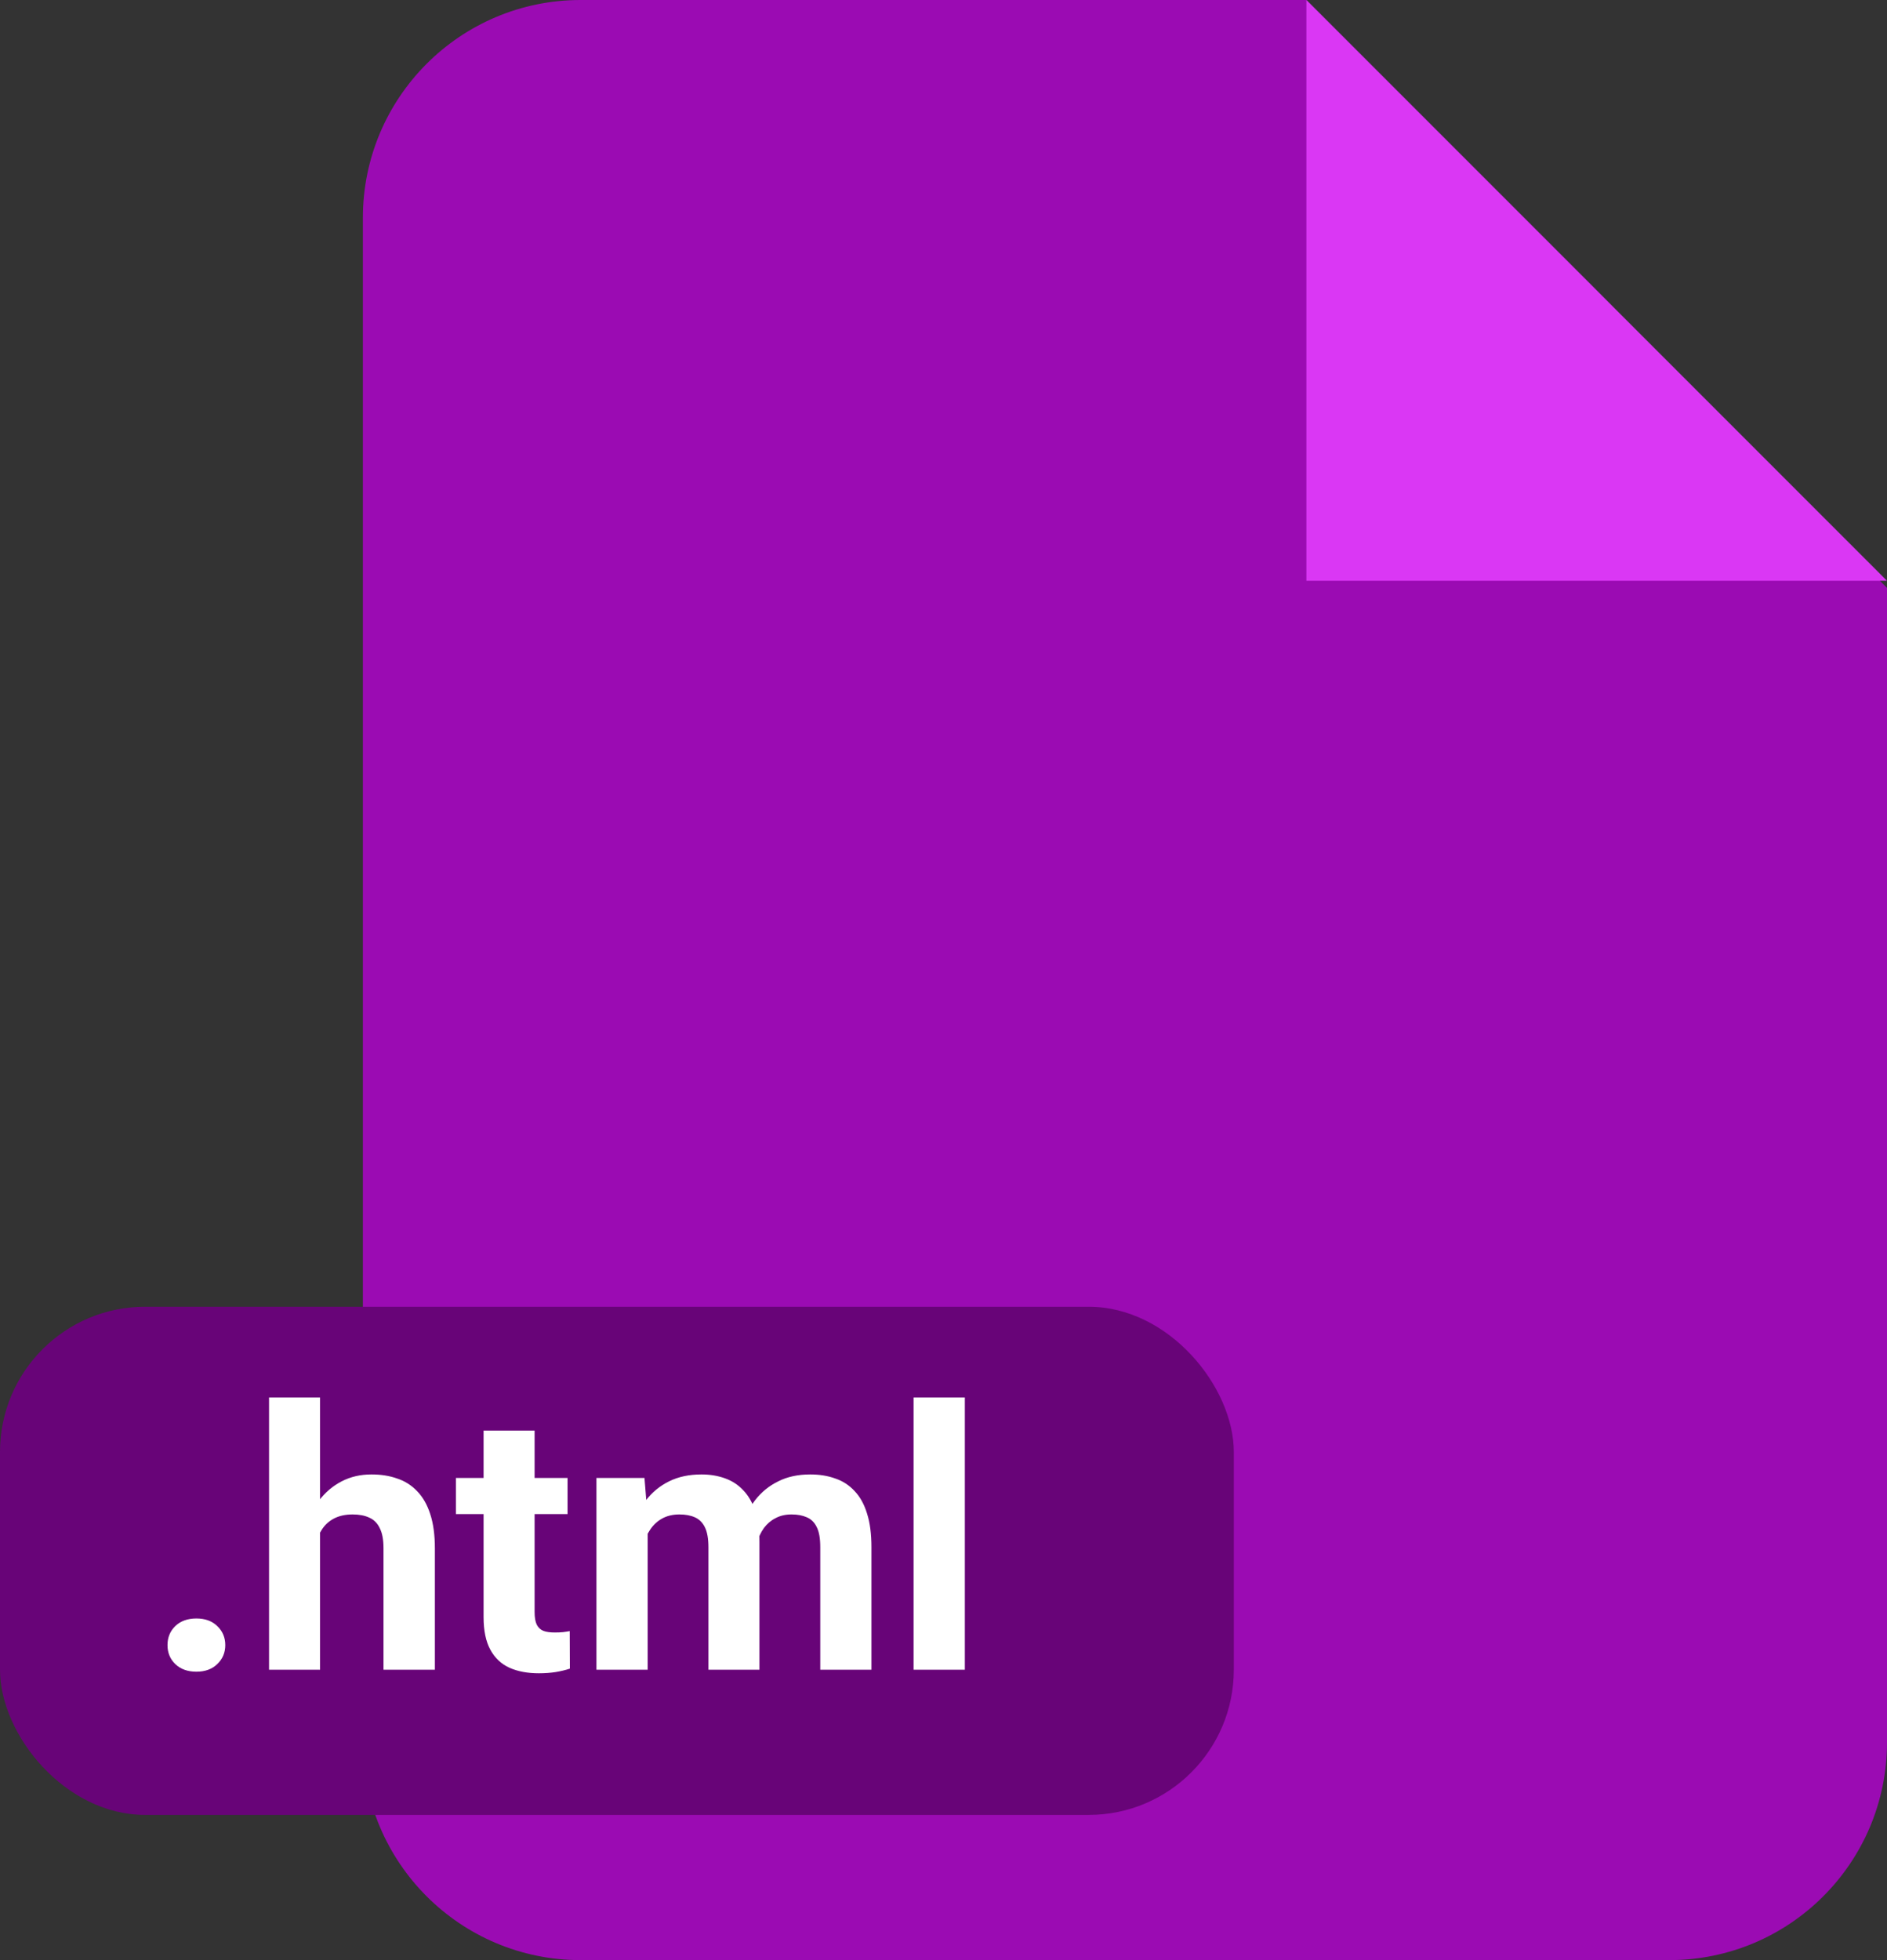 <svg width="26" height="27" viewBox="0 0 26 27" fill="none" xmlns="http://www.w3.org/2000/svg">
<rect x="0" y="0" width="26" height="27" fill="#333333" stroke="none"/>
<path d="M5 3C5 1.343 6.343 0 8 0H18L22 4L26 8.099V24C26 25.657 24.657 27 23 27H8C6.343 27 5 25.657 5 24V3Z" fill="#9B0BB3"/>
<path d="M18 0L22 4L26 8H18V0Z" fill="#DA37F4"/>
<rect y="18" width="17" height="7" rx="2" fill="#680478"/>
<path d="M2.308 22.661C2.308 22.556 2.343 22.469 2.415 22.399C2.488 22.329 2.585 22.294 2.706 22.294C2.826 22.294 2.922 22.329 2.994 22.399C3.067 22.469 3.104 22.556 3.104 22.661C3.104 22.765 3.067 22.852 2.994 22.922C2.922 22.992 2.826 23.027 2.706 23.027C2.585 23.027 2.488 22.992 2.415 22.922C2.343 22.852 2.308 22.765 2.308 22.661ZM4.41 19.25V23H3.707V19.25H4.41ZM4.31 21.586H4.117C4.118 21.402 4.143 21.233 4.19 21.079C4.237 20.922 4.305 20.787 4.393 20.673C4.48 20.558 4.585 20.468 4.708 20.405C4.831 20.341 4.968 20.31 5.118 20.31C5.248 20.31 5.366 20.328 5.472 20.366C5.579 20.401 5.671 20.46 5.748 20.541C5.826 20.621 5.886 20.726 5.928 20.856C5.971 20.987 5.992 21.145 5.992 21.33V23H5.284V21.325C5.284 21.208 5.267 21.116 5.232 21.049C5.2 20.981 5.152 20.933 5.088 20.905C5.027 20.876 4.95 20.861 4.859 20.861C4.758 20.861 4.672 20.88 4.6 20.918C4.53 20.955 4.474 21.007 4.432 21.074C4.389 21.139 4.358 21.215 4.339 21.303C4.319 21.391 4.31 21.485 4.31 21.586ZM7.82 20.358V20.856H6.282V20.358H7.82ZM6.663 19.706H7.366V22.204C7.366 22.281 7.376 22.339 7.396 22.38C7.417 22.421 7.448 22.449 7.488 22.465C7.529 22.48 7.58 22.487 7.642 22.487C7.686 22.487 7.725 22.486 7.759 22.482C7.795 22.477 7.825 22.473 7.85 22.468L7.852 22.985C7.792 23.005 7.727 23.02 7.657 23.032C7.587 23.043 7.509 23.049 7.425 23.049C7.27 23.049 7.135 23.024 7.02 22.973C6.906 22.921 6.818 22.838 6.756 22.724C6.694 22.61 6.663 22.46 6.663 22.275V19.706ZM8.924 20.905V23H8.218V20.358H8.88L8.924 20.905ZM8.826 21.586H8.631C8.631 21.402 8.653 21.233 8.697 21.079C8.742 20.922 8.808 20.787 8.895 20.673C8.982 20.558 9.091 20.468 9.219 20.405C9.348 20.341 9.497 20.31 9.666 20.31C9.783 20.31 9.891 20.328 9.988 20.363C10.086 20.398 10.17 20.452 10.24 20.527C10.311 20.6 10.367 20.696 10.406 20.815C10.445 20.932 10.464 21.073 10.464 21.237V23H9.761V21.315C9.761 21.195 9.745 21.102 9.712 21.037C9.68 20.972 9.633 20.926 9.573 20.9C9.515 20.874 9.444 20.861 9.361 20.861C9.27 20.861 9.19 20.88 9.122 20.918C9.055 20.955 9 21.007 8.956 21.074C8.912 21.139 8.879 21.215 8.858 21.303C8.837 21.391 8.826 21.485 8.826 21.586ZM10.398 21.506L10.147 21.538C10.147 21.365 10.168 21.205 10.21 21.057C10.254 20.909 10.319 20.778 10.403 20.666C10.49 20.554 10.596 20.467 10.723 20.405C10.85 20.341 10.997 20.31 11.163 20.31C11.29 20.31 11.405 20.328 11.509 20.366C11.613 20.401 11.702 20.459 11.775 20.539C11.85 20.617 11.907 20.72 11.946 20.847C11.987 20.974 12.007 21.129 12.007 21.313V23H11.302V21.313C11.302 21.191 11.286 21.098 11.253 21.035C11.222 20.97 11.176 20.925 11.116 20.9C11.058 20.874 10.988 20.861 10.906 20.861C10.822 20.861 10.748 20.878 10.684 20.913C10.621 20.945 10.568 20.991 10.525 21.049C10.483 21.108 10.451 21.176 10.43 21.254C10.409 21.331 10.398 21.415 10.398 21.506ZM13.294 19.25V23H12.588V19.25H13.294Z" fill="white"/>
</svg>
